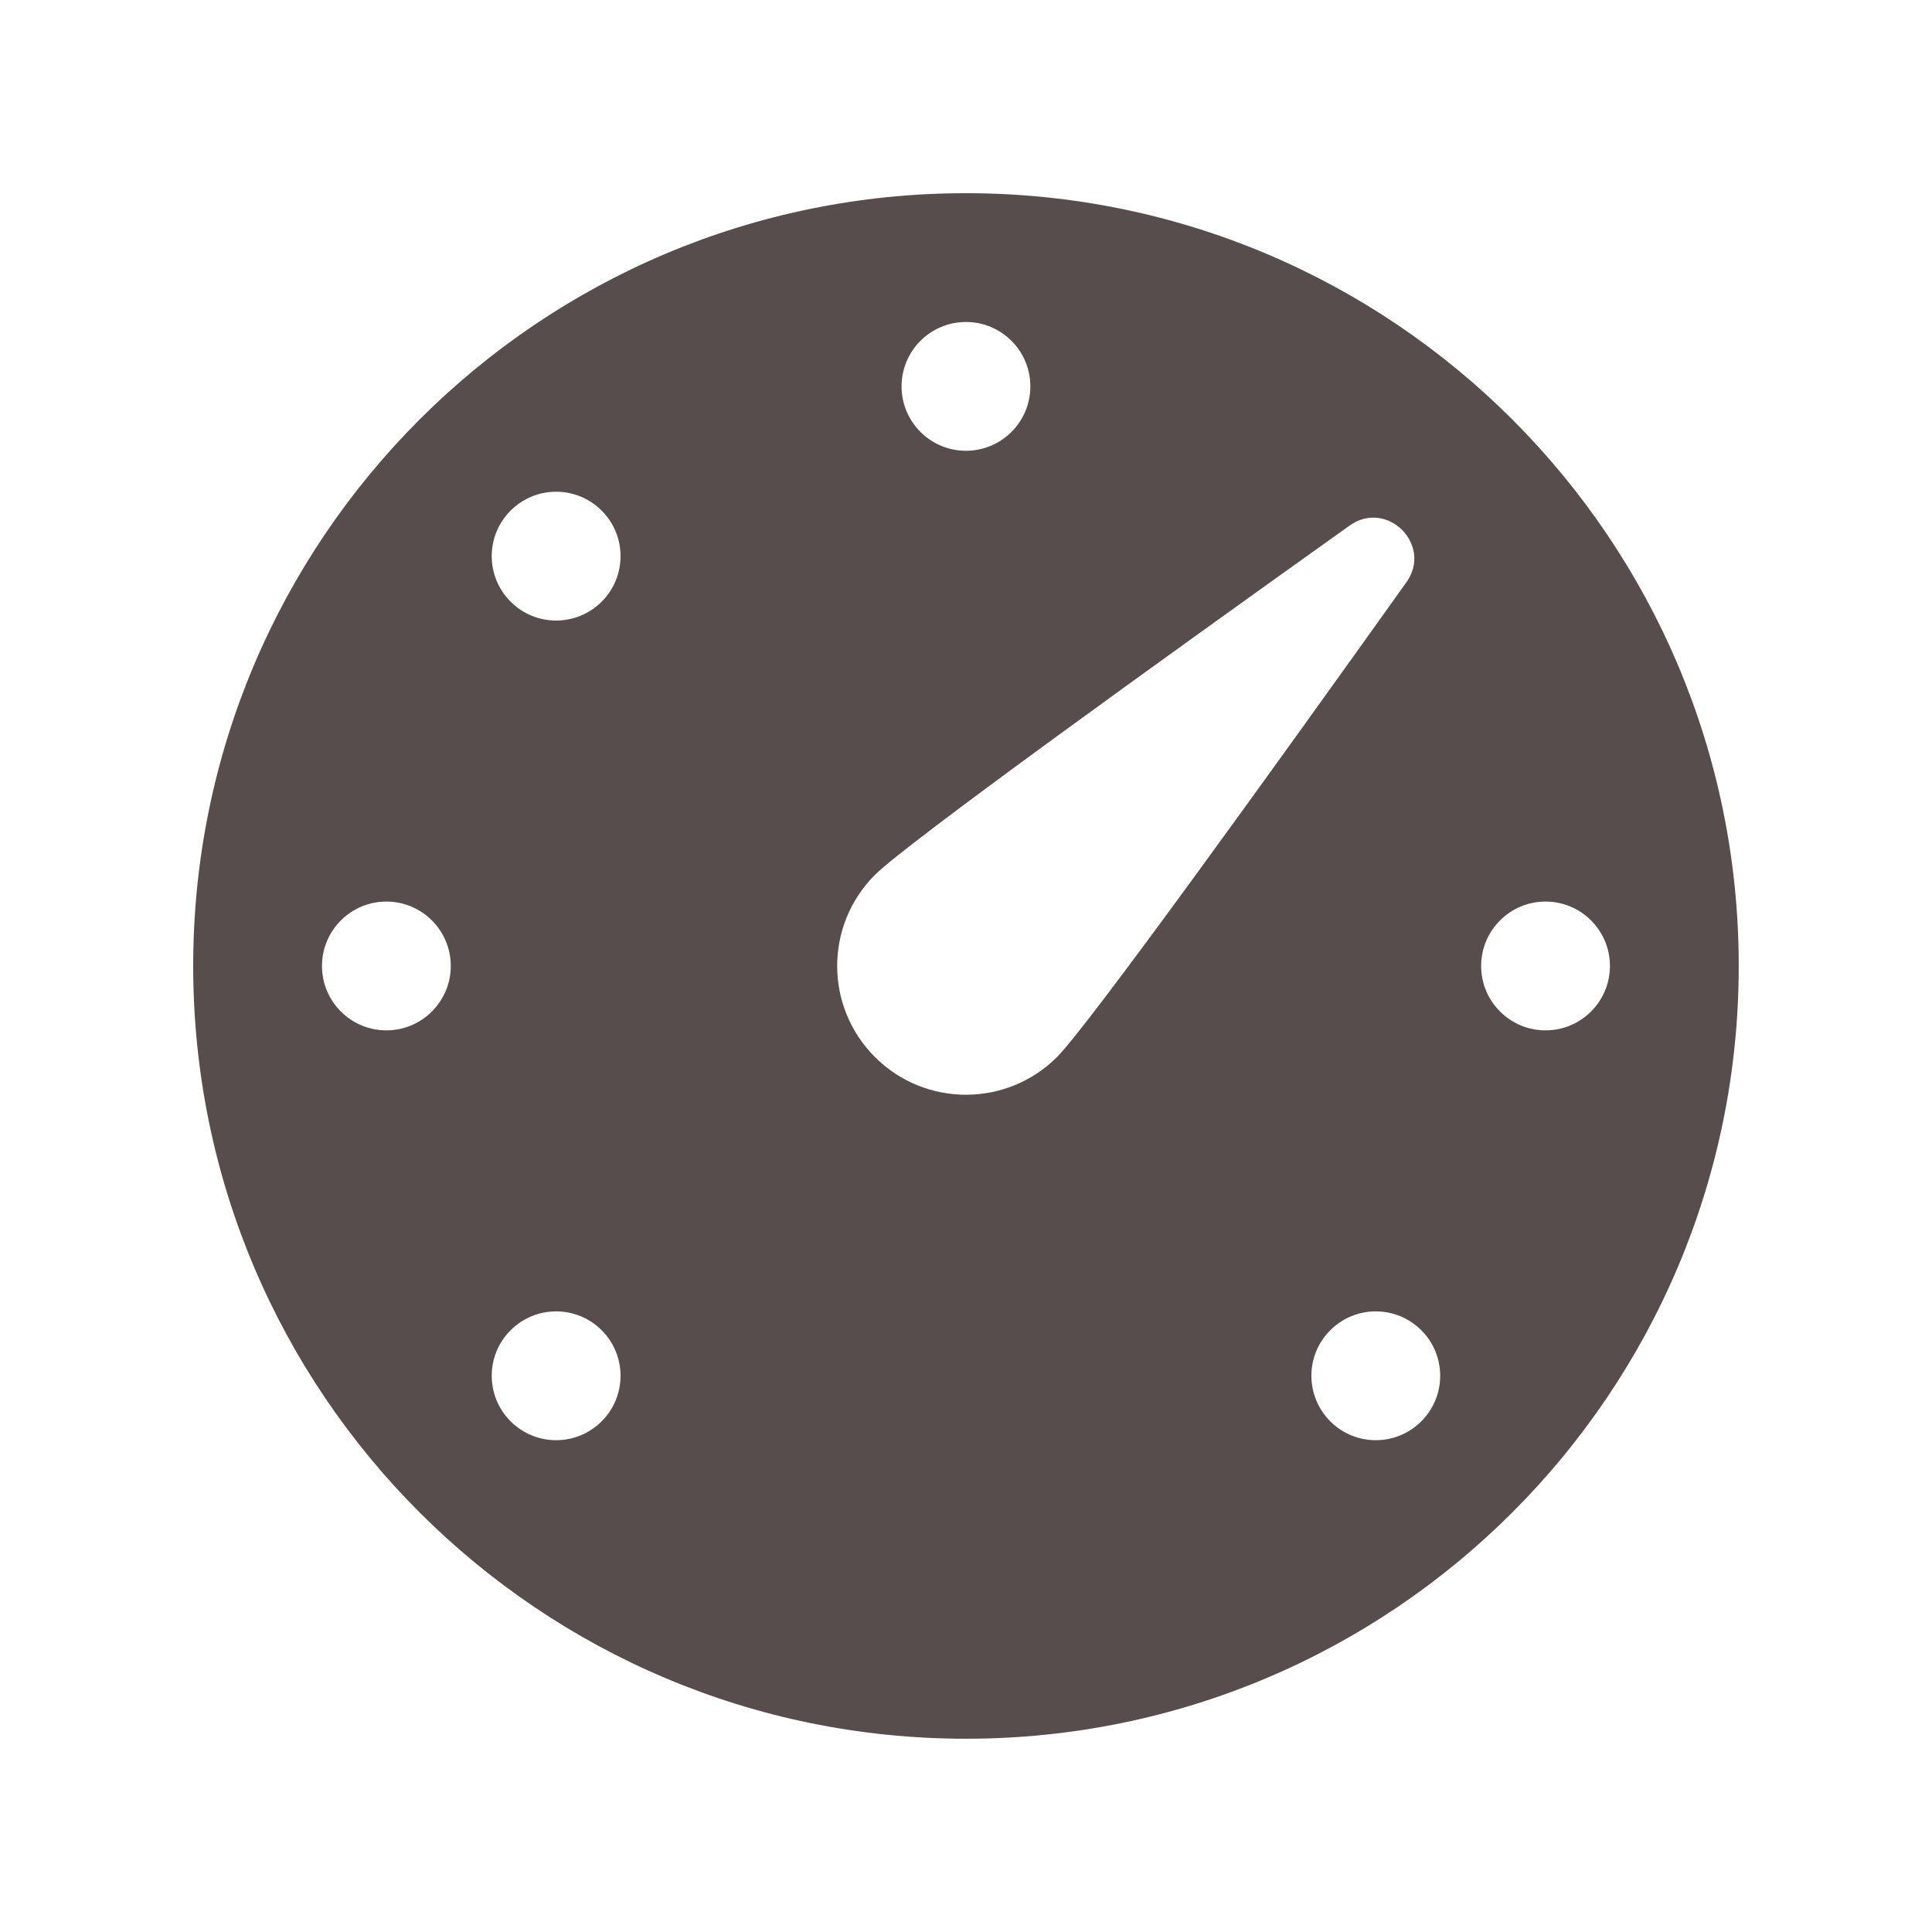 <svg xmlns="http://www.w3.org/2000/svg" xmlns:xlink="http://www.w3.org/1999/xlink" viewBox="0,0,256,256" width="16px" height="16px" fill-rule="nonzero"><g fill="#574d4d" fill-rule="nonzero" stroke="none" stroke-width="1" stroke-linecap="butt" stroke-linejoin="miter" stroke-miterlimit="10" stroke-dasharray="" stroke-dashoffset="0" font-family="none" font-weight="none" font-size="none" text-anchor="none" style="mix-blend-mode: normal"><g transform="scale(8.533,8.533)"><path d="M15,3c-6.627,0 -12,5.373 -12,12c0,6.627 5.373,12 12,12c6.627,0 12,-5.373 12,-12c0,-6.627 -5.373,-12 -12,-12zM15,5c0.552,0 1,0.448 1,1c0,0.552 -0.448,1 -1,1c-0.552,0 -1,-0.448 -1,-1c0,-0.552 0.448,-1 1,-1zM6,16c-0.552,0 -1,-0.448 -1,-1c0,-0.552 0.448,-1 1,-1c0.552,0 1,0.448 1,1c0,0.552 -0.448,1 -1,1zM9.343,22.071c-0.391,0.391 -1.024,0.391 -1.414,0c-0.391,-0.391 -0.391,-1.024 0,-1.414c0.391,-0.391 1.024,-0.391 1.414,0c0.391,0.39 0.391,1.024 0,1.414zM9.343,9.343c-0.391,0.391 -1.024,0.391 -1.414,0c-0.391,-0.391 -0.391,-1.024 0,-1.414c0.391,-0.391 1.024,-0.391 1.414,0c0.391,0.39 0.391,1.024 0,1.414zM13.586,16.414c-0.781,-0.781 -0.781,-2.047 0,-2.828c0.491,-0.491 4.477,-3.36 7.372,-5.425c0.581,-0.414 1.296,0.301 0.881,0.881c-2.065,2.895 -4.934,6.881 -5.425,7.372c-0.781,0.781 -2.047,0.781 -2.828,0zM22.071,22.071c-0.391,0.391 -1.024,0.391 -1.414,0c-0.39,-0.391 -0.391,-1.024 0,-1.414c0.391,-0.391 1.024,-0.391 1.414,0c0.391,0.39 0.391,1.024 0,1.414zM24,16c-0.552,0 -1,-0.448 -1,-1c0,-0.552 0.448,-1 1,-1c0.552,0 1,0.448 1,1c0,0.552 -0.448,1 -1,1z"></path></g></g></svg>